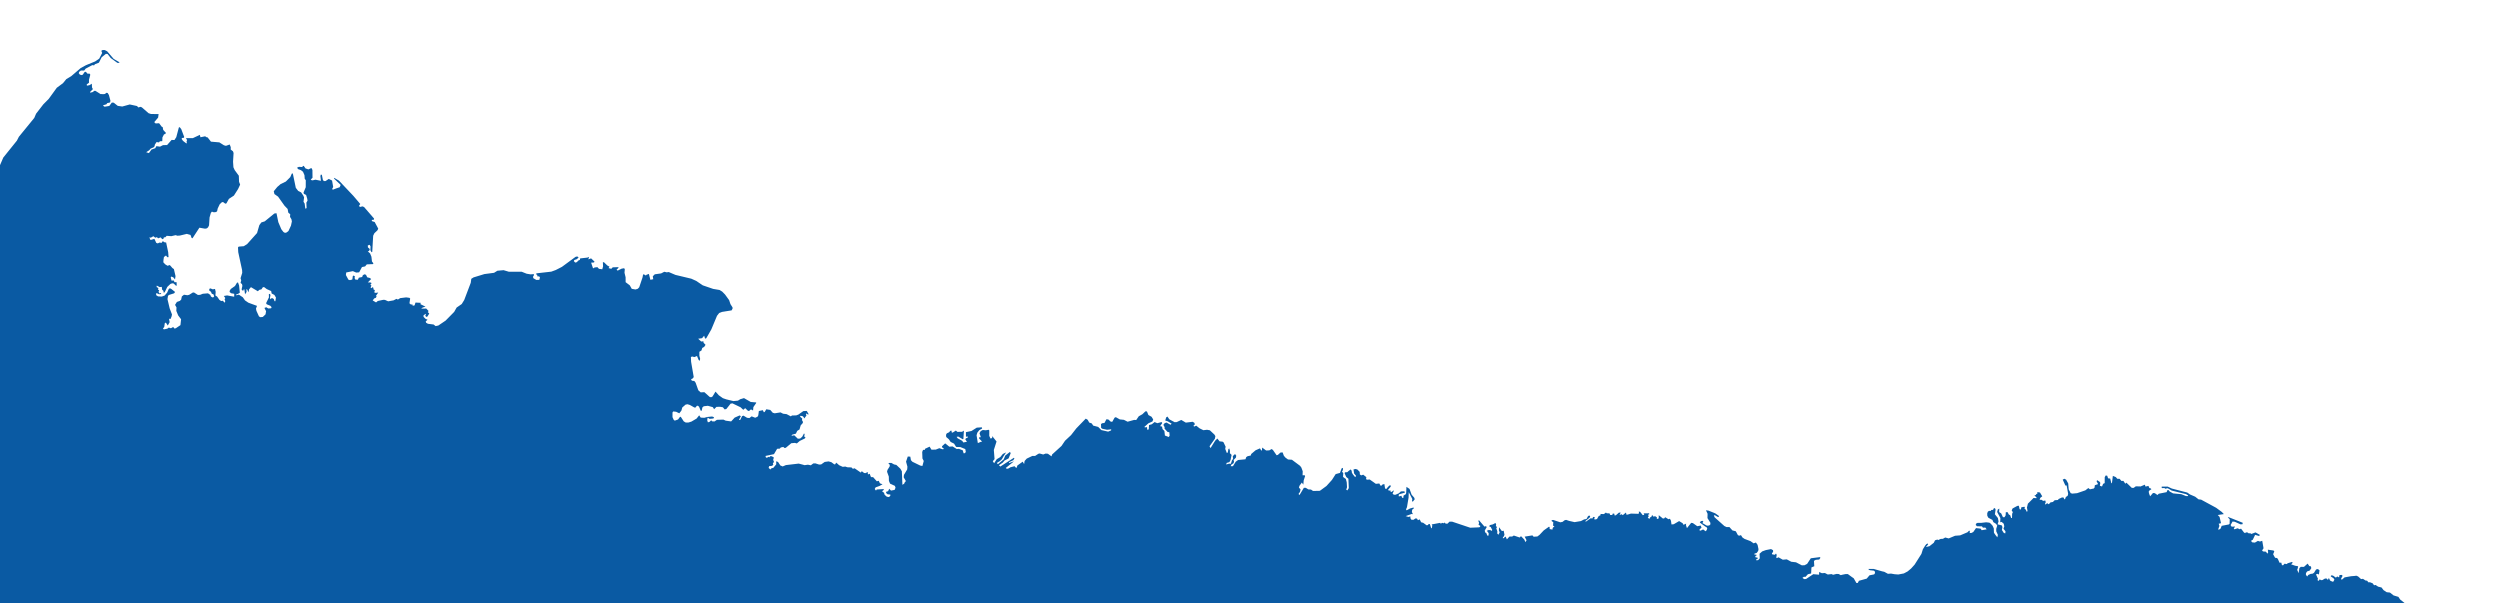 <?xml version="1.0"?>
<svg xmlns="http://www.w3.org/2000/svg" version="1.2" baseProfile="tiny" width="800" height="193" viewBox="10 -15 800 193" fill="#0A5AA3">
<g id="Converted_Graphics_3">
<path d="M 44.283 1.407 46.383 3.852 48.154 4.877 48.194 5.127 47.557 5.121 45.433 3.571 44.423 2.28 43.879 2.229 43.019 2.934 42.517 3.345 41.653 5.06 40.361 5.56 40.116 5.913 39.535 5.836 37.405 6.965 36.934 7.574 35.894 7.56 35.326 7.991 35.195 8.425 35.57 8.881 36.096 9.03 36.478 8.913 37.056 8.067 37.464 7.961 37.998 8.57 38.7 8.567 38.892 8.923 38.476 10.511 38.468 11.381 38.467 11.501 37.775 11.982 37.754 12.271 37.91 12.409 38.685 12.236 39.384 11.786 39.442 12.99 39.729 13.523 38.834 14.415 38.874 14.665 39.71 14.45 40.151 14.07 40.554 14.077 42.156 15.094 43.234 15.134 43.654 15.043 43.969 14.711 44.442 14.74 44.852 15.415 45.347 17.259 45.231 17.785 44.264 18.017 44.085 18.362 43.535 18.527 43.095 18.66 42.989 18.835 43.474 19.149 44.975 18.906 45.775 17.835 46.379 17.847 47.681 18.875 49.121 19.086 51.526 18.429 52.12 18.557 53.848 18.929 54.255 19.383 54.96 19.187 55.388 19.351 57.526 21.218 58.175 21.432 58.339 21.486 60.75 21.497 60.596 22.635 59.355 24.085 59.79 24.503 60.917 24.439 61.765 25.564 62.047 25.652 62.229 26.583 62.838 27.241 63.117 27.543 62.839 27.901 62.485 27.982 61.974 28.979 61.928 30.167 61.166 30.21 60.856 30.573 60.101 30.457 59.561 31.266 59.498 31.585 59.449 31.825 59.134 32.157 58.225 32.541 57.743 33.087 56.771 33.704 57.654 33.993 58.476 32.856 59.679 32.431 60.043 31.774 61.205 31.928 62.165 31.442 63.465 31.418 64.911 29.778 65.819 29.809 66.41 28.897 67.226 25.814 67.505 25.68 68.012 26.341 68.942 28.826 68.818 29.099 68.191 29.156 68.147 29.513 68.574 30.091 69.564 30.845 69.797 30.844 69.698 30.219 69.873 29.844 69.502 29.194 71.711 29.202 73.954 28.152 74.143 28.922 75.633 28.616 76.188 28.953 76.422 28.952 77.51 30.33 80.19 30.559 81.676 31.498 82.305 31.664 83.509 31.24 83.843 32.086 83.83 32.853 84.556 33.421 84.743 33.969 84.578 36.736 84.696 38.539 85.105 39.439 85.463 39.925 86.425 41.232 86.496 43.169 86.841 44.078 86.192 45.479 84.852 47.584 84.135 48.056 83.247 48.641 82.441 50.096 82.086 50.178 81.366 49.641 80.979 49.728 80.31 50.364 79.657 51.734 79.487 52.557 79.166 52.858 78.409 52.933 77.809 52.73 77.471 53.13 77.063 54.561 76.896 57.108 76.593 57.726 76.213 58.067 75.629 58.182 73.808 57.864 71.602 61.245 71.321 61.156 70.967 60.184 69.776 59.841 67.556 60.379 66.729 60.432 66.232 60.247 64.814 60.576 63.358 60.461 62.867 60.946 62.465 60.939 62.251 61.481 61.924 61.527 61.4 60.963 60.58 61.271 60.217 60.874 59.715 61.074 59.069 60.589 58.274 61.054 57.791 60.962 58.159 61.805 59.404 61.438 60.009 62.726 60.468 62.885 61.124 62.6 61.65 62.75 62.093 62.175 62.76 62.592 63.158 62.568 63.821 65.702 63.938 67.285 63.541 67.309 63.12 66.761 62.461 67.238 62.31 68.186 62.286 68.669 62.261 68.929 62.864 69.579 63.606 70.049 64.339 69.817 64.867 70.414 65.155 70.756 65.644 71.103 66.168 73.363 66 74.411 65.461 73.751 64.819 73.491 64.63 73.773 64.891 74.792 65.619 74.753 65.839 75.296 66.507 75.298 66.54 76.349 66.358 76.471 65.572 75.719 65.095 75.658 64.526 75.867 63.54 76.806 62.681 78.56 62.36 78.637 62.303 78.069 61.875 77.682 61.769 76.802 61.078 76.867 60.168 76.389 60.107 76.846 60.71 77.177 60.529 77.618 60.947 77.942 60.718 78.39 61.073 78.948 61.266 78.766 61.633 78.848 61.36 79.131 60.868 79.142 60.04 78.749 59.947 79.427 60.582 79.849 61.759 79.906 62.677 79.584 63.495 78.636 63.985 77.511 64.343 77.236 64.811 77.458 66.034 78.436 65.702 78.867 64.048 79.389 63.761 79.686 63.593 80.734 64.291 83.675 65.031 85.618 64.924 86.208 64.591 87.056 64.081 87.001 64.287 88.091 63.689 89.168 63.074 88.231 62.735 88.408 62.559 89.617 62.5 89.692 62.143 90.156 62.449 90.401 63.516 90.185 64.027 89.825 64.696 90.049 65.43 89.625 65.776 90.12 66.232 90.056 67.741 89.041 67.945 87.155 67.019 85.943 66.514 84.713 66.422 84.492 66.478 83.363 66.019 82.565 66.603 81.618 67.521 81.296 67.961 80.914 68.195 79.857 68.877 79.312 69.971 79.478 70.549 79.331 71.734 78.587 72.141 78.626 73.329 79.385 74.025 79.35 74.905 79.002 76.553 78.864 77.3 79.366 77.477 79.853 77.927 80.172 78.319 80.117 78.528 79.826 78.307 79.191 77.778 79.01 77.511 78.376 76.942 77.945 76.994 77.426 77.338 77.281 78.089 77.591 78.802 77.457 79.015 78.387 78.932 79.55 79.49 79.919 80.223 80.966 80.782 81.335 81.267 81.235 81.935 81.876 82.085 81.342 81.861 80.767 82.1 80.38 81.628 79.712 82.668 79.533 84.937 79.947 84.958 79.016 83.962 78.838 83.5 78.455 83.479 78.106 83.847 77.478 85.2 76.519 85.808 75.506 86.153 75.361 86.511 76.366 86.739 78.668 86.224 78.997 85.442 79.331 85.667 79.491 86.436 79.287 87.704 80.131 88.393 81.121 89.478 81.863 92.242 82.879 91.912 83.758 92.058 84.472 92.87 86.245 93.311 86.502 94.1 86.423 94.971 85.595 95.146 84.579 94.615 83.534 95.216 83.322 95.844 83.712 96.736 83.65 96.916 83.304 96.511 82.85 95.367 82.372 95.145 82.02 96.056 80.164 96.03 79.144 96.379 79.031 96.541 79.424 96.403 80.243 96.486 80.775 97.02 80.348 97.606 80.68 97.85 81.381 98.116 81.375 98.298 80.198 97.802 79.373 96.93 78.921 96.775 78.143 95.373 77.51 94.504 76.865 94.112 76.921 93.65 77.594 92.974 77.754 92.51 78.203 90.299 76.885 89.707 77.576 89.525 78.538 89.029 77.512 88.847 77.634 88.905 78.426 88.415 79.174 88.195 77.593 87.88 77.712 87.818 78.145 87.311 77.628 87.563 76.473 87.442 75.914 86.981 75.532 87.185 74.704 86.978 74.029 87.512 72.323 87.472 71.434 86.236 65.694 86.217 65.304 86.163 64.171 86.39 63.914 88.006 63.782 89.071 63.12 92.255 59.57 92.993 57.039 93.627 56.182 94.709 55.837 97.638 53.45 97.79 53.326 98.477 53.229 99.06 56.085 100.016 58.346 100.692 59.241 101.203 59.52 101.716 59.385 102.311 58.917 103.112 57.207 103.401 55.856 103.256 55.142 102.807 54.407 102.875 53.567 102.259 53.047 102.04 51.864 101.618 51.425 101.04 50.824 98.98 47.922 97.814 47.095 97.606 46.199 98.728 44.828 99.787 43.912 101.466 43.101 102.882 41.688 103.374 40.566 103.697 40.488 104.174 42.784 104.656 45.109 105.412 46.088 106.356 46.561 107.05 47.581 107.307 48.151 107.13 49.581 107.48 50.107 107.707 51.768 107.964 51.699 108.108 51.551 108.039 49.837 108.409 49.21 108.306 48.553 107.956 47.389 107.229 47.014 107.132 46.612 107.603 45.48 107.836 44.916 107.848 42.648 107.512 42.217 107.429 41.048 106.959 39.965 106.309 39.45 105.352 39.107 105.077 38.635 105.675 38.391 106.789 38.457 106.87 38.126 107.198 38.081 107.761 38.895 108.679 39.212 109.645 38.758 109.977 39.38 110.004 41.898 109.423 42.459 109.832 42.72 110.29 42.655 110.935 42.501 111.071 42.529 112.696 42.859 112.526 41.35 112.655 40.886 112.996 40.934 113.321 42.58 113.647 42.949 114.18 42.938 115.209 42.251 116.26 42.773 116.616 44.829 116.283 45.482 116.519 45.705 117.559 45.303 118.194 45.086 118.702 44.918 119.02 44.171 116.891 42.152 116.967 41.918 118.474 42.812 123.081 47.685 125.291 50.28 124.883 50.88 125.171 51.223 126.011 51.04 126.513 51.257 127.206 52.058 129.692 54.928 129.681 55.281 128.961 55.383 129.02 55.758 129.9 56.048 131.031 58.157 130.81 58.668 129.792 59.642 129.414 60.43 129.118 65.614 128.899 65.71 128.531 65.058 128.575 63.838 128.296 63.335 127.694 63.547 127.734 64.16 128.341 64.702 128.102 65.31 127.687 65.433 128.425 66.096 128.857 67.154 129.025 68.664 129.487 69.27 129.358 69.512 127.368 69.601 126.834 70.252 125.83 70.456 124.925 72.151 123.968 72.222 122.927 71.762 120.79 72.192 120.683 73.006 121.222 74.006 121.483 74.491 121.975 74.646 122.744 74.441 122.905 73.331 123.179 73.165 123.603 73.52 123.437 73.959 123.753 74.49 124.525 74.51 124.824 73.859 125.893 73.645 126.104 73.071 126.626 72.774 127.118 72.928 127.51 73.736 128.381 73.965 128.766 74.294 127.698 75.372 128.535 75.381 128.933 75.581 128.515 76.119 128.858 76.391 128.577 76.942 128.822 77.228 129.268 76.876 129.512 77.162 129.472 77.552 129.956 77.867 129.764 78.565 130.223 78.725 131.04 78.609 130.331 79.637 130.496 79.838 130.298 80.281 129.762 80.485 129.261 81.131 130.33 81.779 130.892 81.316 132.637 80.941 133.175 80.962 134.215 81.422 135.936 81.116 136.863 80.633 137.332 80.855 138.062 80.4 139.962 80.164 141.018 80.303 141.254 80.526 141.024 82.061 141.447 82.417 142.021 82.463 142.047 82.844 142.662 82.725 142.956 81.819 144.638 81.902 144.538 82.332 146.163 83.127 145.24 83.417 144.793 83.768 146.391 83.734 146.828 84.183 147.147 84.522 146.901 84.877 147.371 85.322 146.756 86.305 146.438 86.414 146.043 86.021 146.276 85.796 146.218 85.421 145.525 85.902 145.532 86.382 146.129 87.001 146.812 87.32 146.227 87.851 146.36 88.279 146.946 88.613 148.749 88.838 149.397 89.354 150.268 89.168 152.595 87.592 155.336 84.806 156.123 83.417 157.058 82.771 157.752 82.291 158.553 80.996 160.642 75.49 160.814 74.219 161.545 73.765 165.021 72.701 168.098 72.299 168.643 71.962 169.165 71.638 171.141 71.456 172.821 71.955 176.928 71.952 178.529 72.59 179.796 72.795 180.819 72.716 180.867 73.028 180.552 73.584 180.689 74.043 181.64 74.581 182.602 74.542 182.777 73.719 182.537 73.464 181.892 73.395 181.927 73.206 181.965 73.001 181.487 72.717 181.715 72.461 186.409 71.929 187.832 71.41 189.814 70.397 194.168 67.198 194.714 67.057 195.163 67.377 194.582 67.938 193.756 68.214 193.693 68.419 193.644 68.581 194.081 69.031 194.562 68.899 195.172 68.303 195.555 68.185 195.647 67.693 197.977 67.43 198.495 67.195 198.264 67.996 199.151 67.68 200.244 68.709 200.086 68.987 199.161 69.053 199.774 70.883 200.297 70.586 201.184 70.493 201.667 71.032 202.177 71.089 202.724 71.172 202.983 70.241 202.918 68.94 203.245 68.894 204.341 69.954 205.034 70.337 204.737 70.793 205.607 71.023 206.068 70.543 207.478 70.499 207.829 70.488 207.956 70.662 207.29 71.33 207.665 71.597 208.906 70.976 209.718 70.829 209.935 71.151 209.84 72.282 210.195 73.734 210.2 75.299 211.52 76.297 212.159 77.422 213.36 77.636 214.093 77.406 214.553 76.925 215.61 73.773 215.733 73.115 215.792 72.8 216.16 72.851 216.687 73.174 216.883 72.924 217.644 72.656 218.118 74.536 219.036 74.347 218.894 73.408 219.532 72.776 221.559 72.492 222.581 71.964 223.343 72.146 223.997 72.054 226.139 72.968 230.485 74.006 231.198 74.176 232.773 74.882 234.893 76.31 238.203 77.445 240.259 77.796 241.105 78.316 242.013 79.243 243.32 81.042 243.747 82.325 244.403 83.351 244.414 83.535 244.427 83.732 244.115 84.319 241.052 84.812 240.137 85.164 239.439 86.061 237.626 90.408 236.016 93.224 235.639 93.373 235.328 92.425 234.649 93.225 233.407 93.398 234.376 94.286 235.099 94.217 235.137 94.691 235.768 95.338 235.475 95.793 235.336 96.006 234.72 96.349 234.475 97.151 233.803 97.565 233.797 98.846 234.037 99.772 233.941 100.457 233.566 100.19 233.041 98.92 232.225 99.258 231.464 99.077 231.09 99.257 231.15 100.753 231.992 105.659 231.69 106.085 231.13 106.356 231.402 106.829 232.181 106.912 232.598 107.461 233.467 109.9 234.234 110.561 235.39 110.494 235.678 110.749 237.162 112.07 237.633 112.1 238.002 111.888 238.964 110.312 240.007 111.479 241.315 112.415 242.44 112.801 244.69 113.35 246.135 113.211 246.867 112.756 248.079 112.394 250.232 113.628 250.683 113.668 251.921 113.776 252.01 113.923 251.079 115.27 250.978 116.373 250.465 116.061 250.106 116.112 249.733 116.516 249.36 116.472 248.463 115.606 247.844 116.141 246.988 115.333 244.364 114.068 243.781 114.181 242.436 115.875 241.891 116.016 241.321 115.328 240.396 115.169 239.901 115.183 239.268 115.2 238.514 115.946 238.116 115.298 236.515 114.851 235.204 115.003 234.762 115.385 234.55 116.408 234.261 116.48 233.693 115.151 233.31 114.82 232.923 114.907 232.658 115.36 232.233 115.42 230.776 114.6 230.006 114.356 229.39 114.475 228.329 115.392 228.047 116.393 227.378 117.256 226.897 117.028 226.336 116.762 225.422 116.666 225.203 116.986 225.197 118.491 225.596 119.363 225.933 119.605 226.976 119.233 227.585 118.411 227.846 118.375 228.802 119.842 229.423 120.203 230.291 120.209 231.246 119.914 232.899 118.945 233.741 117.898 234.219 118.632 235.361 118.695 236.351 118.429 237.865 118.279 238.5 118.51 238.296 118.923 237.078 119.03 236.44 118.644 236.31 119.458 236.512 120.135 236.997 120.034 237.584 119.503 237.934 119.838 238.638 119.868 239.425 119.34 241.482 119.276 242.234 119.618 243.97 119.856 244.46 119.321 245.087 118.641 246.68 117.938 247.082 118.169 246.459 119.345 246.865 119.384 247.45 118.182 247.888 117.992 249.06 118.692 249.807 118.778 250.524 118.23 251.658 118.679 252.409 118.35 252.646 117.932 252.835 116.529 254.094 116.256 254.426 116.913 254.682 116.845 255.218 115.97 256.087 116.112 256.482 116.177 257.286 117.088 257.911 117.257 259.767 116.965 260.597 117.393 261.717 117.523 263.056 118.233 263.448 117.953 264.777 117.927 265.472 117.669 267.071 116.548 268.162 116.492 268.788 117.556 268.536 117.655 268.083 117.303 267.883 117.523 268.075 117.912 267.39 118.905 267.098 118.398 266.741 118.132 266.097 118.061 266.041 118.358 266.713 118.924 266.686 119.1 266.635 119.428 266.958 120.022 266.879 120.386 266.222 121.118 265.85 122.419 265.118 122.875 264.686 123.769 263.502 124.094 263.26 124.48 264.164 124.289 265.294 125.381 266.054 125.337 266.701 124.766 267.302 123.657 267.498 124.078 267.36 124.481 267.312 124.617 267.769 125.001 267.518 125.325 265.934 126.091 264.988 126.897 264.363 126.728 263.211 126.826 261.465 128.288 261.078 128.375 260.658 128.018 259.851 128.194 259.539 128.559 258.682 128.615 257.672 130.326 254.993 130.896 255.017 131.276 255.386 131.513 255.902 131.184 256.289 131.322 256.382 131.052 256.731 130.939 257.478 131.251 257.614 131.488 257.514 131.82 257.414 132.157 257.681 132.825 257.313 133.261 257.454 133.754 257.035 134.069 256.116 134.166 255.968 134.732 256.509 135.233 256.914 134.823 257.464 134.714 258.395 133.59 258.38 132.599 258.981 132.834 259.715 133.949 260.461 134.261 261.495 133.827 265.587 133.349 266.87 133.682 267.462 133.854 268.538 133.703 269.466 133.893 270.244 133.303 270.906 133.275 272.095 133.653 272.757 133.624 273.903 132.822 275.143 132.648 276.047 132.906 276.985 133.607 277.278 133.566 277.567 133.045 278.136 133.51 278.486 133.846 279.529 134.323 279.665 134.385 280.518 134.298 281.152 134.529 282.457 134.571 282.924 135.018 283.464 134.846 285.469 136.231 285.767 135.773 286.485 136.345 286.928 136.411 287.58 136.096 287.814 136.319 287.632 136.664 287.851 136.794 288.322 136.6 288.62 137.487 288.886 137.706 289.38 137.669 290.577 139.007 291.188 138.858 291.575 139.669 292.419 139.968 291.426 140.512 290.201 140.951 289.912 141.473 290.322 141.992 290.537 141.642 292.647 141.506 292.909 141.694 292.251 142.203 292.89 142.69 293.086 143.336 293.738 143.917 294.326 144.06 294.67 143.915 294.968 143.457 294.871 143.247 294.027 143.172 293.528 142.729 293.635 142.329 294.18 142.189 294.562 141.398 295.117 141.993 296.282 141.766 296.575 141.052 296.356 140.473 294.818 139.759 294.455 138.881 294.438 138.256 294.418 137.508 293.854 135.953 293.998 135.356 294.673 134.299 294.757 133.743 294.338 133.386 294.403 133.152 295.233 133.132 296.104 133.618 296.827 133.774 298.104 134.972 298.594 135.801 298.77 140.136 299.342 139.784 299.463 139.442 299.881 138.94 299.18 137.738 299.264 136.958 300.303 135.21 300.374 134.334 299.936 132.729 300.491 131.082 301.297 131.13 301.498 132.255 301.973 132.765 304.485 133.982 305.17 134.112 305.599 132.513 305.18 131.707 305.106 129.635 305.372 128.957 305.908 128.978 306.02 128.61 307.484 127.925 308.062 128.901 309.456 128.867 310.589 128.42 311.572 128.762 312.127 128.685 311.442 128.108 311.461 127.785 312.459 126.876 313.782 127.94 314.836 127.857 316.16 128.698 316.85 128.633 318.084 129.101 318.358 130.056 318.816 129.992 319.053 129.574 318.891 128.7 317.297 128.058 315.96 128.021 315.303 126.96 314.208 126.412 313.63 125.559 312.791 124.844 312.722 124.149 312.983 123.665 313.701 123.34 314.099 122.868 314.49 122.814 314.541 123.383 314.849 123.436 315.884 122.778 316.345 123.194 317.842 123.177 318.453 122.804 318.283 125.486 318.059 125.549 316.634 124.692 316.115 124.796 316.451 125.262 317.9 126.052 318.277 126.599 318.612 126.522 319.424 126.373 318.898 125.592 319.085 125.277 319.738 124.962 319.733 124.707 319.104 124.73 319.091 123.29 320.868 122.915 322.575 121.844 324.194 121.745 324.282 122.118 323.363 122.662 322.747 123.452 322.504 124.288 322.906 126.793 323.783 126.415 324.269 126.314 323.323 125.326 323.361 124.904 323.86 124.898 323.436 123.613 323.838 122.948 324.486 122.601 325.465 122.689 326.375 122.529 326.57 122.727 326.564 124.488 326.955 125.331 327.483 125.186 327.517 124.561 328.893 126.278 328.027 128.992 328.257 131.908 327.692 132.596 328.121 133.241 328.961 131.937 330.094 131.266 330.911 130.256 331.95 129.779 331.067 131.102 330.591 131.968 329.981 132.532 328.973 133.153 329.345 133.535 331.193 132.003 331.679 130.79 333.186 129.614 333.42 130.014 332.758 131.68 331.423 132.374 330.917 133.015 329.651 133.875 330.108 134.298 330.876 133.796 334.461 131.482 334.609 131.691 334.27 132.254 332.899 132.895 332.908 133.181 334.472 132.629 331.852 134.745 332.182 135.029 332.75 134.893 333.339 134.53 334.654 134.187 335.128 134.697 335.352 134.633 335.553 133.965 337.27 132.732 337.716 133.502 337.871 132.519 338.558 131.751 340.363 130.89 341.229 130.897 342.293 130.204 342.68 130.118 343.827 130.438 344.615 130.136 345.323 130.197 346.477 131.03 346.688 130.424 349.686 127.699 350.808 126.037 351.69 125.213 352.742 124.23 354.425 122.075 357.434 118.966 358.054 119.328 358.37 119.895 358.55 120.219 359.356 120.491 359.825 121.194 361.419 121.612 362.433 122.625 364.604 123.123 365.546 122.735 365.594 122.376 364.251 122.53 362.667 122.176 362.36 121.897 362.321 120.718 362.647 120.448 363.432 120.34 364.059 119.163 364.67 119.239 365.474 119.959 365.94 119.958 366.652 118.674 367.058 118.489 368.329 119.209 369.648 119.346 370.836 119.949 372.949 119.366 373.361 119.392 373.588 119.406 374.412 118.203 375.552 117.564 376.548 116.625 377.019 116.656 377.486 117.808 378.501 118.37 379.025 119.225 378.785 119.868 377.473 120.466 376.206 121.603 376.364 121.773 377.05 121.678 377.099 122.471 377.407 122.525 377.608 122.305 377.686 121.013 378.582 120.761 379.479 120.059 379.513 120.074 380.331 120.421 381.647 120.078 381.861 120.176 381.87 120.463 381.289 121.281 381.452 121.483 381.848 121.459 382.004 122.302 382.604 122.908 382.771 124.373 384.005 124.842 384.276 124.42 384.182 123.312 383.637 123.227 383.163 122.718 382.648 122.148 382.682 121.696 382.274 120.952 382.695 120.412 383.265 120.205 384.567 120.921 384.918 120.583 383.746 119.85 382.87 119.556 383.19 118.55 383.587 118.303 384.182 119.182 385.88 120.098 386.543 120.07 388.008 119.386 388.115 119.448 389.464 120.24 391.657 119.967 392.206 120.307 392.344 120.801 391.881 121.282 392.146 121.501 392.804 121.218 393.859 122.063 395.078 122.662 396.258 122.53 397.147 122.694 398.611 124.061 398.916 124.563 398.769 125.384 397.054 127.8 397.374 128.397 398.86 126.012 399.562 125.338 400.257 126.234 401.203 126.326 401.533 126.538 402.203 127.949 402.07 128.641 402.596 129.977 402.9 129.775 403.081 128.725 403.348 128.496 403.578 129.168 403.57 130.034 404.113 130.568 403.781 132.184 403.415 132.875 402.552 133.123 402.468 133.344 402.359 133.631 403.352 133.364 403.876 133.419 404.313 132.076 404.588 131.993 404.496 130.972 405.212 130.28 405.598 130.825 405.49 131.437 404.739 132.225 404.882 132.574 404.775 133.185 403.97 133.751 403.838 134.194 404.537 134.193 404.689 133.948 405.428 132.755 406.181 132.203 408.544 131.971 408.808 131.261 409.265 130.974 410.235 130.774 410.396 130.271 411.79 129.086 413.2 128.473 413.602 129.186 413.822 129.092 413.895 128.217 415.163 129.162 416.156 129.121 416.926 128.693 417.335 128.988 417.946 129.868 418.511 130.683 418.927 130.561 419.75 129.807 420.445 129.775 420.831 130.842 421.35 131.443 422.167 132.034 423.411 132.118 426.021 134.064 426.433 134.614 426.87 135.804 426.822 137.093 427.521 137.092 427.627 137.365 427.187 138.708 427.062 140.09 426.587 139.416 425.838 140.434 425.653 141.004 426.177 141.636 425.975 142.491 425.609 142.842 425.63 143.311 425.889 143.337 427.232 141.106 427.589 141.094 427.828 141.087 428.669 141.611 429.507 141.655 430.171 142.108 432.36 142.061 434.468 140.518 436.219 138.577 437.416 136.713 438.793 136.329 439.317 134.879 439.76 134.722 439.729 135.431 439.432 135.921 439.845 136.386 439.773 137.604 440.298 138.012 440.665 138.25 440.952 139.332 441.047 140.922 440.791 141.694 441.158 141.932 441.618 141.195 441.489 138.2 440.812 137.653 440.3 136.524 440.363 136.144 441.122 136.103 441.534 135.726 442.194 135.218 442.518 135.622 442.612 136.281 442.958 136.843 443.649 137.696 443.953 137.282 443.31 136.506 443.125 135.217 443.769 135.064 444.36 135.239 445.101 136.001 445.152 136.827 445.594 137.119 446.228 136.903 447.24 137.692 447.144 138.186 447.354 138.51 448.311 138.441 449.156 139.035 449.606 139.351 450.274 139.828 451.388 139.714 451.72 140.352 452.014 140.449 452.381 140.055 452.997 139.884 453.218 141.296 453.589 141.502 454.004 140.998 454.575 140.381 455.017 140.308 455.025 140.713 454.148 141.805 454.496 141.984 455.003 141.97 454.972 142.401 455.363 142.409 455.834 141.972 456.045 142.034 455.62 142.944 456.015 143.314 456.56 143.317 457.65 142.844 458.286 142.249 459.186 142.22 459.527 142.325 459.54 142.654 457.755 143.16 457.572 143.424 457.632 143.867 458.445 143.655 458.664 144.242 458.901 144.347 459.066 144.339 459.129 143.61 459.891 143.12 459.987 142.625 460.058 140.79 461.05 141.453 461.71 143.285 462.548 144.26 462.716 144.749 462.098 145.539 461.838 145.351 461.944 144.695 460.797 142.482 460.745 144.22 460.247 147.201 460.128 147.592 459.909 147.927 460.104 148.313 461.209 147.715 462.329 147.399 462.434 147.673 461.897 148.101 461.804 148.85 462.135 149.542 461.726 149.471 459.827 150.15 460.714 150.428 461.303 150.235 461.364 150.9 461.692 151.335 462.386 151.304 462.895 150.912 463.43 150.934 463.74 151.469 464.3 151.199 464.765 152.129 465.42 152.294 466.532 153.103 466.952 153.013 467.139 152.698 467.503 152.68 467.645 152.981 468.002 154.086 468.208 153.898 468.329 153.111 468.121 152.819 470.097 152.45 470.842 152.314 471.083 152.602 471.438 152.296 471.991 152.445 472.323 152.206 472.609 152.583 473.205 152.565 473.847 151.931 474.713 151.94 480.472 153.87 483.149 153.757 483.568 153.667 483.715 153.293 483.131 152.925 483.312 152.322 483.051 151.653 483.293 151.492 483.682 151.945 484.768 153.212 485.114 153.549 485.483 153.338 485.76 153.652 485.12 154.767 485.242 155.392 485.595 155.536 485.952 156.416 486.343 156.362 486.371 155.621 485.878 154.951 486.151 154.528 486.406 154.685 486.886 154.555 487.204 154.928 487.523 154.595 487.022 153.638 486.567 153.477 486.729 153.035 487.702 152.807 488.554 152.347 488.768 152.82 488.675 153.346 489.05 153.646 488.807 154.034 489.149 155.044 489.112 155.723 489.5 156.119 489.887 155.327 489.644 154.784 489.692 153.718 490.597 154.94 491.179 154.828 491.422 156.078 491.265 156.612 490.938 156.882 490.935 157.332 491.809 156.698 492.203 157.605 493.038 156.688 493.87 156.702 494.422 156.37 496.307 157.007 496.71 156.566 497.759 157.641 498.144 158.486 498.492 157.893 497.895 156.724 500.365 156.32 500.794 156.774 501.219 156.715 501.944 156.679 502.637 156.166 503.996 154.728 505.689 153.532 505.878 153.698 505.898 154.306 506.786 154.471 506.873 153.914 507.431 153.389 506.976 153.226 507.049 152.094 506.535 151.747 506.528 151.46 507.049 151.388 509.283 152.139 509.995 152.008 510.716 151.46 511.168 151.366 512.111 151.684 513.862 152.085 515.908 151.738 516.898 151.218 517.676 151.078 518.142 150.218 518.506 149.946 518.867 150.156 518.696 150.628 517.222 151.817 517.595 151.865 519.024 150.842 519.581 150.912 519.808 150.399 520.393 150.544 520.153 150.961 520.295 151.263 521.036 151.096 521.597 150.122 522.162 149.882 522.17 149.465 523.24 149.511 523.9 149.003 524.168 149.254 525.034 149.264 525.277 149.807 525.937 149.781 526.076 149.344 526.541 149.345 526.694 149.964 527.081 149.88 528.06 149.039 528.624 149.025 528.231 149.785 528.964 149.556 529.274 149.866 530.285 149.022 530.423 149.291 530.294 149.566 530.778 149.691 531.892 149.346 534.163 149.418 534.509 149.275 534.397 148.713 534.801 148.753 535.285 149.354 535.686 149.85 536.166 149.72 535.97 149.266 537.696 149.254 537.801 149.527 537.395 149.712 537.576 150.296 537.289 150.624 537.784 151.069 538.077 150.547 538.45 150.368 538.669 149.792 539.144 150.337 539.62 150.175 540.203 150.544 540.162 150.967 540.408 151.061 540.781 150.882 540.804 149.852 542.117 150.923 542.545 150.895 542.856 150.5 543.911 151.157 544.387 150.995 544.712 151.657 544.874 152.821 545.596 152.754 547.316 151.747 548.441 152.427 548.712 152.935 549.589 152.558 549.483 152.989 549.823 154.001 551.182 152.307 551.726 152.392 553.127 153.388 554.227 153.172 554.486 153.842 553.867 154.408 553.846 154.731 554.189 154.813 554.997 154.414 555.811 155.007 556.126 154.644 556.321 154.135 556.171 153.771 555.581 153.424 553.929 152.202 554.267 151.787 554.747 151.657 555.072 151.837 554.783 152.39 555.759 152.961 556.227 153.218 556.916 153.155 557.305 152.845 557.329 152.297 556.388 150.79 556.428 149.406 555.908 148.29 556.721 148.403 558.867 149.263 560.009 150.069 560.086 150.379 559.658 150.405 558.751 149.856 558.434 149.964 558.679 150.539 561.505 153.066 561.79 153.321 562.504 153.671 563.396 153.646 564.378 154.73 565.445 155.001 565.619 155.298 566.113 156.224 566.507 156.428 567.113 156.248 567.58 156.986 568.242 157.441 570.17 158.171 571.163 158.868 571.891 158.608 572.424 159.337 572.718 160.741 572.625 161.268 572.181 161.906 571.399 162.18 571.481 162.516 571.949 162.466 572.173 162.656 571.673 162.977 571.814 163.38 572.326 163.393 572.463 163.567 572.393 163.907 572.009 163.874 572.065 164.333 572.634 164.219 573.123 163.671 573.053 162.204 573.911 161.445 575.075 161.027 576.731 160.704 577.379 161.065 577.393 161.641 577.012 162.014 577.097 162.388 577.946 162.528 578.322 162.124 578.551 162.573 578.399 163.397 578.592 163.595 579.12 163.33 580.489 164.106 581.769 163.994 583.202 164.761 584.721 164.937 586.325 165.769 586.581 165.902 587.441 165.881 588.278 165.445 589.457 163.647 592.395 163.277 592.528 163.516 592.137 164.05 591.053 164.135 590.468 164.471 590.572 166.191 589.662 166.573 589.595 167.895 589.564 168.512 588.534 168.75 587.755 169.594 587.253 169.567 586.77 169.922 587.357 170.323 587.948 170.274 590.259 168.738 592.107 168.902 592.121 168.033 593.005 168.426 593.959 168.36 594.888 168.842 596.098 168.708 596.593 168.93 597.684 168.652 598.385 168.685 599.032 169.046 599.545 168.912 600.546 168.71 601.309 168.702 601.742 169.02 602.49 169.568 603.187 170.051 604.059 171.569 604.487 171.543 604.857 170.85 607.35 170.156 608.235 169.104 609.721 168.804 610.027 168.377 609.917 167.814 609.589 167.602 608.409 167.474 607.989 167.308 607.921 167.059 609.58 167.057 612.241 167.817 612.96 167.976 614.143 168.617 615.129 168.547 616.252 168.747 617.459 168.839 619.238 168.499 620.444 167.852 621.546 166.932 622.67 165.687 624.311 163.1 624.855 162.242 625.318 160.767 626.045 159.598 626.451 159.103 626.858 158.92 627.023 159.154 626.283 160.058 627.439 159.771 628.818 158.684 629.207 157.893 629.623 157.773 629.904 157.638 630.226 157.818 631.007 157.454 631.732 157.42 632.472 156.999 633.575 157.297 635.616 156.441 637.259 156.314 639.613 155.318 640.079 154.838 640.348 154.866 640.312 155.577 640.903 155.528 641.46 155.227 642.321 153.987 643.806 154.169 644.139 154.67 645.728 154.389 645.321 153.835 644.525 153.847 644.238 153.437 642.639 153.398 642.216 152.974 642.417 152.498 642.823 152.314 644.051 152.308 645.555 152.134 646.599 152.249 647.005 152.546 647.629 153.232 648.01 154.078 648.067 155.483 648.565 156.217 649.151 156.949 649.319 156.147 648.803 155.029 648.793 154.228 649.11 153.182 648.743 152.631 647.871 152.075 647.577 151.378 646.288 150.687 645.937 150.061 645.904 149.327 646.092 148.756 646.485 148.478 646.987 148.506 647.242 148.183 647.773 148.175 648.087 147.554 648.443 147.73 648.592 148.094 648.36 149.571 649.318 150.756 649.533 151.849 649.229 152.79 650.569 153.12 650.776 153.67 650.602 154.592 651.23 155.555 651.696 155.681 651.754 155.013 651.113 154.202 651.374 153.428 651.193 152.586 650.517 152.004 650.069 152.129 650.118 150.775 649.09 148.829 649.285 148.065 649.773 147.742 649.726 148.87 650.381 149.295 650.944 150.502 651.441 150.498 651.797 149.937 651.856 148.902 652.418 148.889 652.818 149.637 653.248 149.867 653.459 150.453 653.568 150.754 653.832 150.75 653.885 149.428 654.11 148.883 653.74 148.356 654.018 147.709 655.534 146.892 656.023 146.827 656.275 147.947 656.687 148.052 656.822 147.327 657.828 147.159 657.964 147.428 657.802 147.707 658.294 148.153 658.543 148.761 658.815 148.564 658.624 147.402 658.923 146.175 660.735 144.356 661.674 144.421 661.672 144.305 661.668 144.133 660.992 143.552 661.501 143.386 661.597 143.116 661.972 142.937 661.94 142.46 662.79 142.601 663.518 143.817 662.889 144.32 662.672 144.927 663.407 144.956 663.751 145.294 664.497 145.159 664.634 145.687 664.409 146.231 664.573 146.465 665.077 146.012 665.588 146.359 665.969 145.987 666.139 145.771 666.917 145.633 667.506 145.072 668.525 144.997 668.78 144.673 669.842 144.177 670.343 144.205 670.588 144.781 670.811 144.719 670.988 144.31 671.052 144.044 671.634 143.677 671.814 143.043 671.318 140.351 670.923 140.373 670.068 138.468 670.629 138.2 671.169 138.511 671.545 139.19 671.829 139.704 671.985 141.607 672.612 142.806 673.13 142.96 674.671 142.815 677.305 141.912 678.268 141.172 678.788 141.581 680.014 141.319 680.269 140.996 680.339 140.281 681.385 139.914 680.891 138.954 681.118 138.667 681.92 139.2 682.097 139.529 681.955 140.445 682.649 140.672 683 139.823 683.5 139.595 683.511 137.7 683.835 137.143 684.313 137.238 684.59 138.067 685.263 138.136 685.634 139.658 685.821 139.568 686.074 137.58 686.112 137.284 687.059 137.668 687.531 138.213 688.262 138.21 688.852 138.9 689.48 138.879 690.1 139.789 690.453 139.452 692.17 141.113 692.769 141.128 693.464 140.617 694.997 140.665 696.349 140.097 696.564 140.709 697.497 140.486 697.785 141.153 698.307 141.339 698.44 141.578 697.854 141.914 697.578 142.336 697.74 143.052 698.042 143.814 698.963 142.758 699.534 142.809 700.376 143.401 700.819 142.988 703.307 142.49 703.614 141.806 703.88 141.803 704.31 142.29 705.385 142.883 708.008 143.137 709.515 143.736 710.179 143.742 710.182 143.517 709.532 143.124 704.933 141.982 704.209 141.534 703.637 141.226 702.862 141.395 702.633 141.169 701.94 141.2 701.679 140.978 701.775 140.709 703.667 140.709 704.979 141.334 709.93 142.62 710.772 143.212 712.463 143.946 712.993 144.365 713.538 144.795 714.346 144.879 719.175 147.498 719.793 147.954 720.977 148.827 721.632 149.509 719.681 149.805 720.258 150.401 720.727 152.424 719.986 152.589 720.213 153.297 719.802 154.444 720.103 154.467 720.592 154.144 720.938 153.263 723.235 152.824 723.47 152.599 723.514 151.181 722.896 150.526 723.156 150.49 727.675 152.288 727.603 152.747 726.98 152.798 725.11 151.96 724.405 151.895 723.794 153.037 724.126 153.537 725.214 153.488 724.805 154.152 725.034 154.379 726.051 154.048 726.656 154.351 727.128 154.16 728.09 155.41 728.449 155.618 728.681 155.362 729.215 155.387 729.656 155.712 730.006 155.601 730.439 155.863 731.765 155.363 733.166 156.17 732.915 156.524 731.638 156.15 730.886 157.729 730.39 157.989 730.464 158.3 730.73 158.554 731.569 158.632 732.525 158.086 733.182 158.287 733.914 158.059 734.331 160.444 733.861 161.149 734.168 161.461 735.072 161.531 735.587 162.169 735.803 161.786 735.718 160.898 737.543 161.166 737.781 161.456 737.401 162.341 737.93 163.33 738.229 163.578 738.62 163.526 738.935 163.901 739.456 165.083 740.014 165.041 740.221 165.848 740.591 165.894 741.054 165.382 741.767 165.511 742.031 165.25 743.423 164.828 743.621 164.936 743.563 165.211 743.148 165.577 744.45 166.037 745.407 166.208 745.25 166.986 745.093 167.342 745.547 168.411 745.816 166.795 746.259 166.382 747.256 166.408 748.442 165.349 748.978 166.144 749.451 166.208 749.628 166.795 749.114 167.582 748.308 167.841 747.915 168.376 747.888 168.925 748.293 169.481 748.659 168.982 749.377 168.66 750.062 168.568 750.488 168.286 751.144 167.233 751.722 167.091 752.241 167.503 752.054 168.845 751.561 168.624 751.121 168.811 751.778 170.265 751.559 170.615 751.991 170.878 752.324 170.384 752.724 170.651 753.151 170.626 754.013 170.124 754.51 170.121 754.934 170.578 755.246 169.925 755.623 170.775 756.297 171.102 756.635 171.152 757.011 170.491 756.716 170.017 755.847 169.459 755.936 169.126 756.538 169.173 756.875 169.411 757.489 169.849 757.904 169.471 758.507 169.775 758.647 168.995 759.364 168.985 759.634 169.27 759.152 170.138 759.34 170.563 760.262 169.764 762.333 169.389 763.384 169.311 764.035 169.224 764.597 169.469 765.537 170.307 766.155 170.224 766.955 170.758 767.46 170.819 767.93 171.366 768.353 171.31 769.225 171.642 769.707 172.284 770.192 172.187 770.991 172.722 772.087 172.992 772.729 173.838 773.744 174.505 774.786 174.622 775.932 175.529 777.484 175.995 778.061 176.85 779.505 178.006 780.324 178.7 781.861 180.807 782.663 182.371 782.992 182.36 783.148 181.278 783.621 181.857 783.885 182.851 784.46 183.706 784.564 184.239 784.14 184.296 784.137 184.521 784.403 184.775 785.082 184.652 786.634 186.887 787.417 187.554 789.044 187.335 789.187 187.671 788.729 188.214 789.295 188.492 790.069 187.327 790.61 187.157 793.475 187.287 793.994 186.703 793.83 184.699 794.01 183.55 794.8 181.739 794.836 181.393 794.903 180.76 794.522 179.88 793.318 180.041 791.864 179.56 790.994 179.742 790.292 180.704 789.983 180.617 789.943 179.561 790.309 179.32 791.647 179.172 793.907 179.479 795.017 178.848 798.505 179.441 799 179.587 799 192.39 1 192.39 1 50.543 1.812 49.856 2.325 48.888 3.516 47.568 4.288 46.339 4.882 45.872 5.978 43.96 6.619 43.225 7.22 42.537 8.533 40.307 9.423 39.19 11.056 35.414 15.404 30.009 16.041 28.769 16.158 28.626 20.961 22.744 21.545 21.385 23.845 18.412 25.601 16.633 26.94 14.786 28.176 13.081 30.151 11.622 31.214 10.325 32.802 9.367 35.834 6.772 37.497 5.868 40.451 4.655 41.001 4.28 41.748 3.772 42.695 1.95 42.417 1.256 42.878 1 43.553 1.032 44.283 1.407 Z"/>
</g>
</svg>